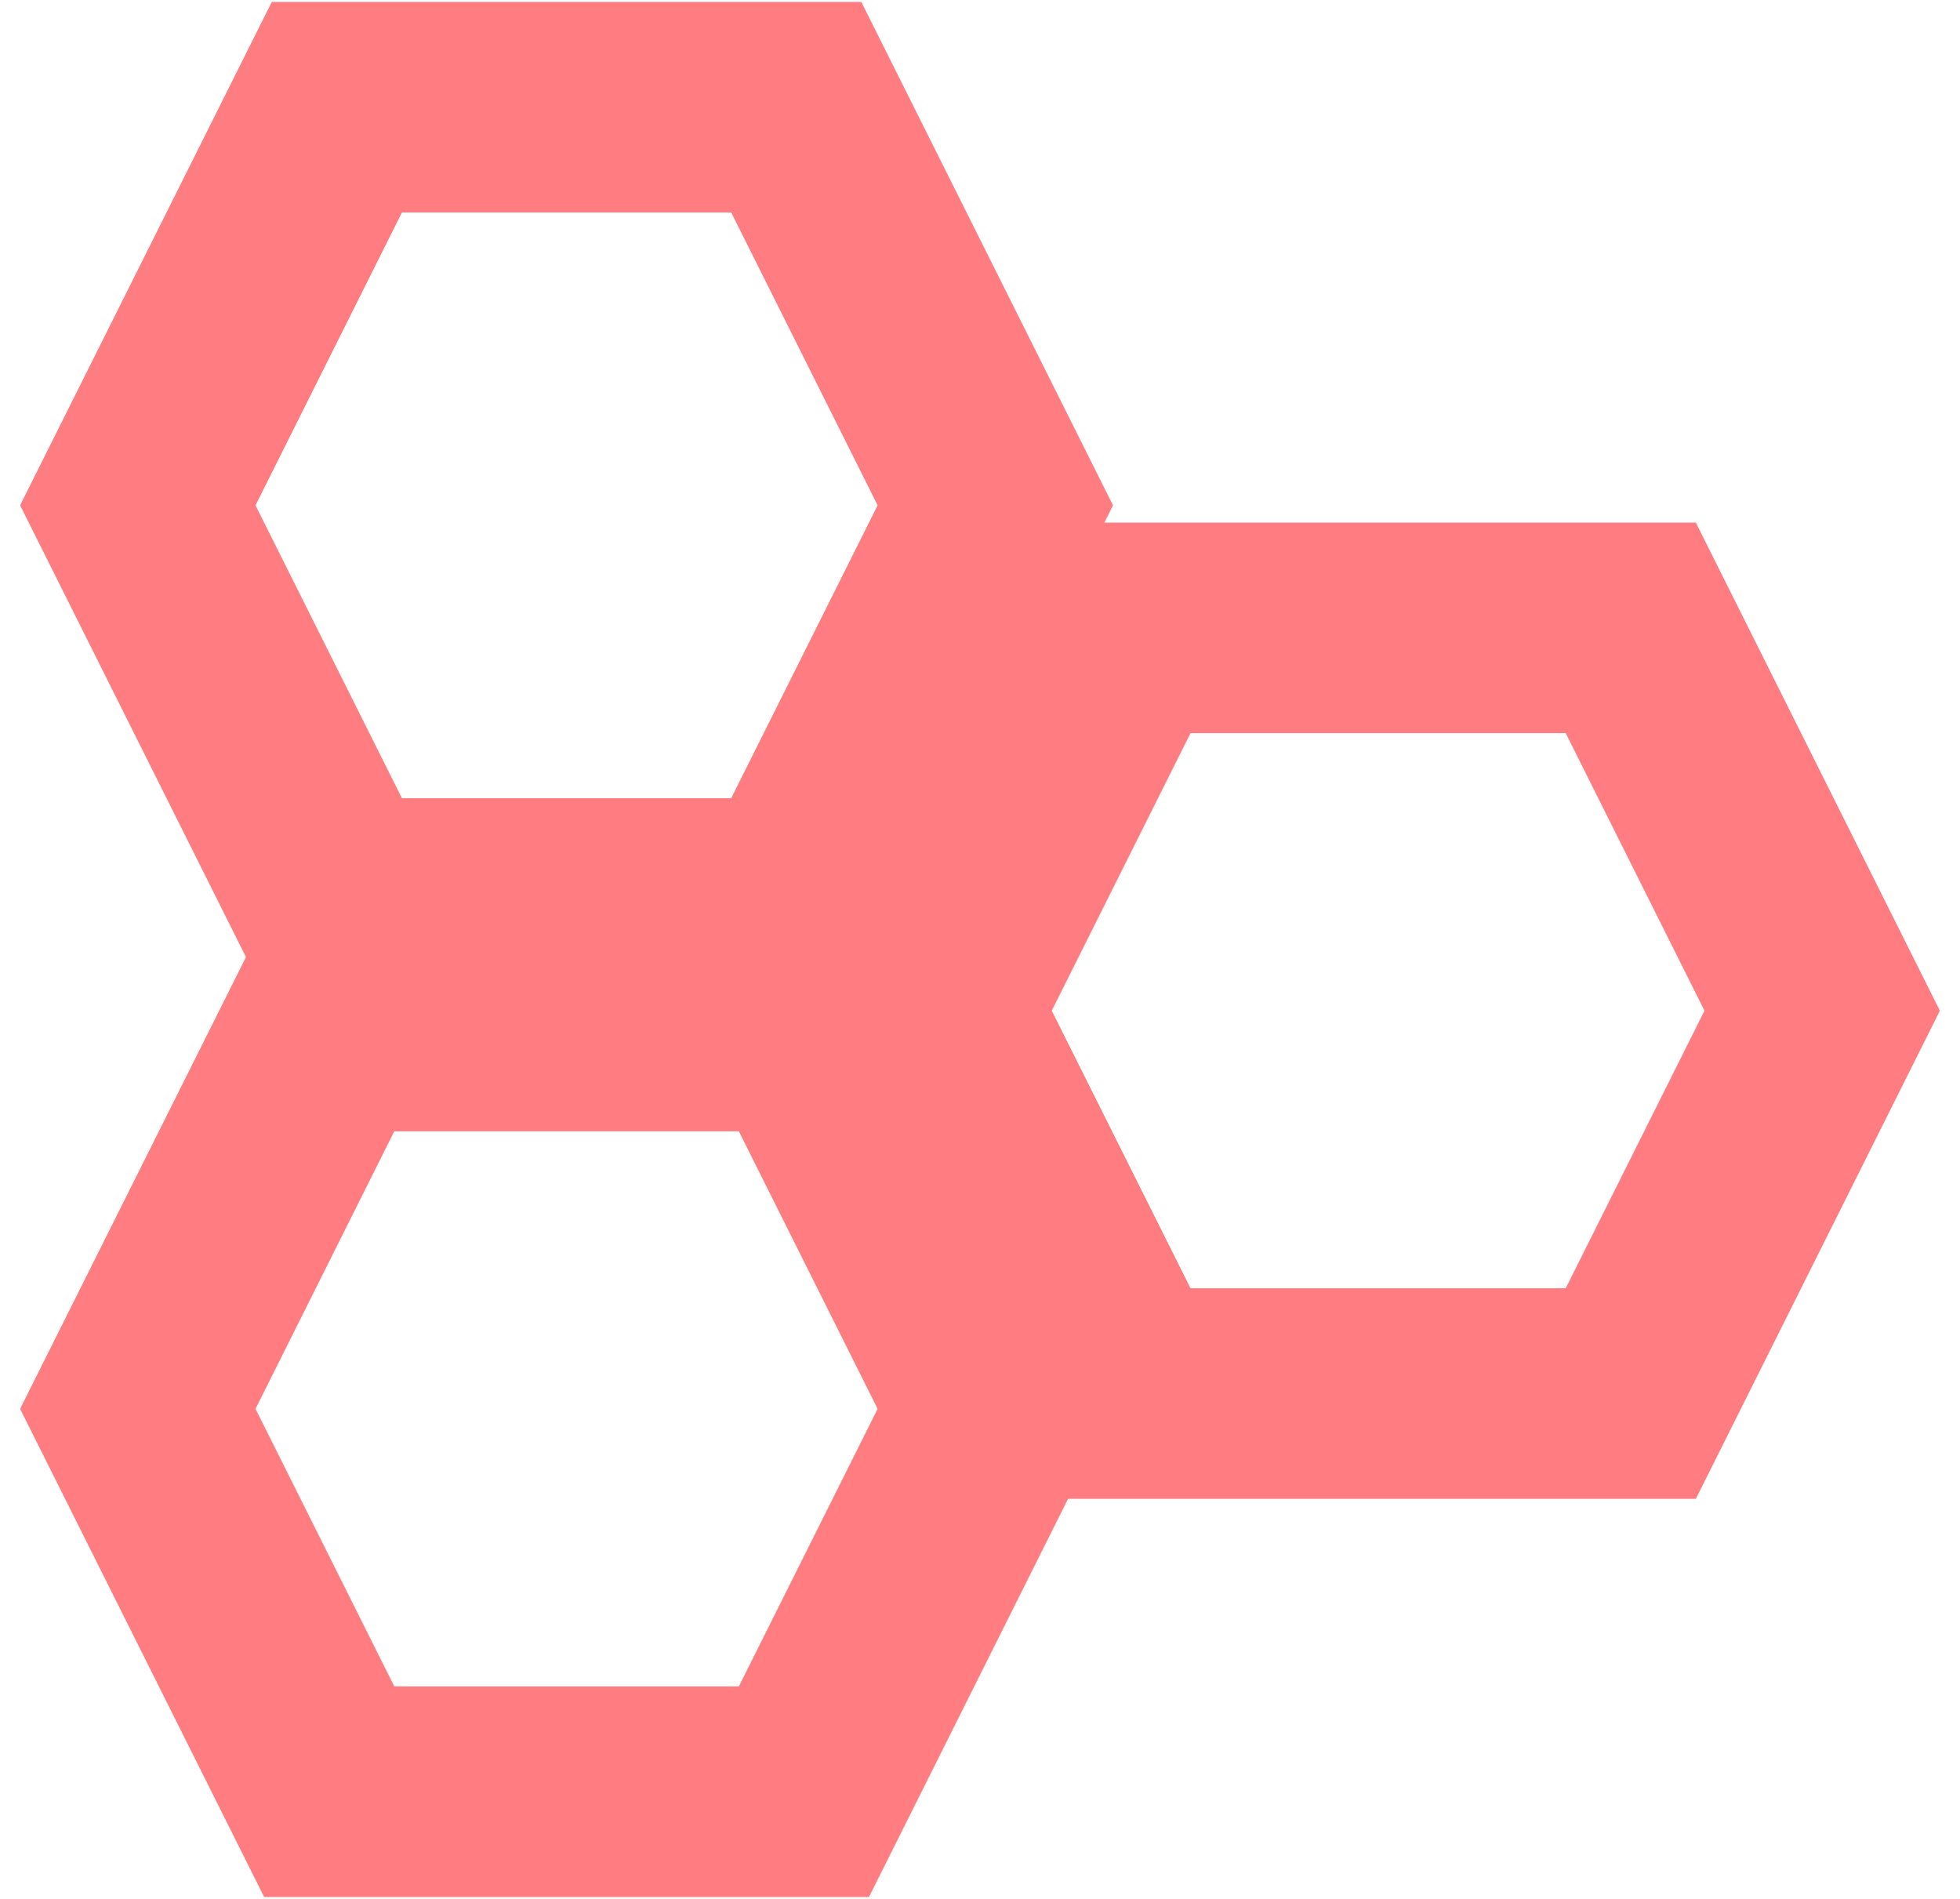 <svg width="64" height="62" xmlns="http://www.w3.org/2000/svg" xmlns:xlink="http://www.w3.org/1999/xlink" xml:space="preserve" overflow="hidden"><g transform="translate(-83 -103)"><path d="M87.5 119.5 94 106.5 109 106.5 115.5 119.5 109 132.5 94 132.5Z" stroke="#FF7C80" stroke-width="6.875" stroke-miterlimit="8" fill="none" fill-rule="evenodd"/><path d="M113.5 136 119.75 123.5 136.25 123.5 142.5 136 136.25 148.5 119.75 148.5Z" stroke="#FF7C80" stroke-width="6.875" stroke-miterlimit="8" fill="none" fill-rule="evenodd"/><path d="M87.5 149 93.75 136.5 109.25 136.5 115.5 149 109.25 161.5 93.75 161.5Z" stroke="#FF7C80" stroke-width="6.875" stroke-miterlimit="8" fill="none" fill-rule="evenodd"/></g></svg>